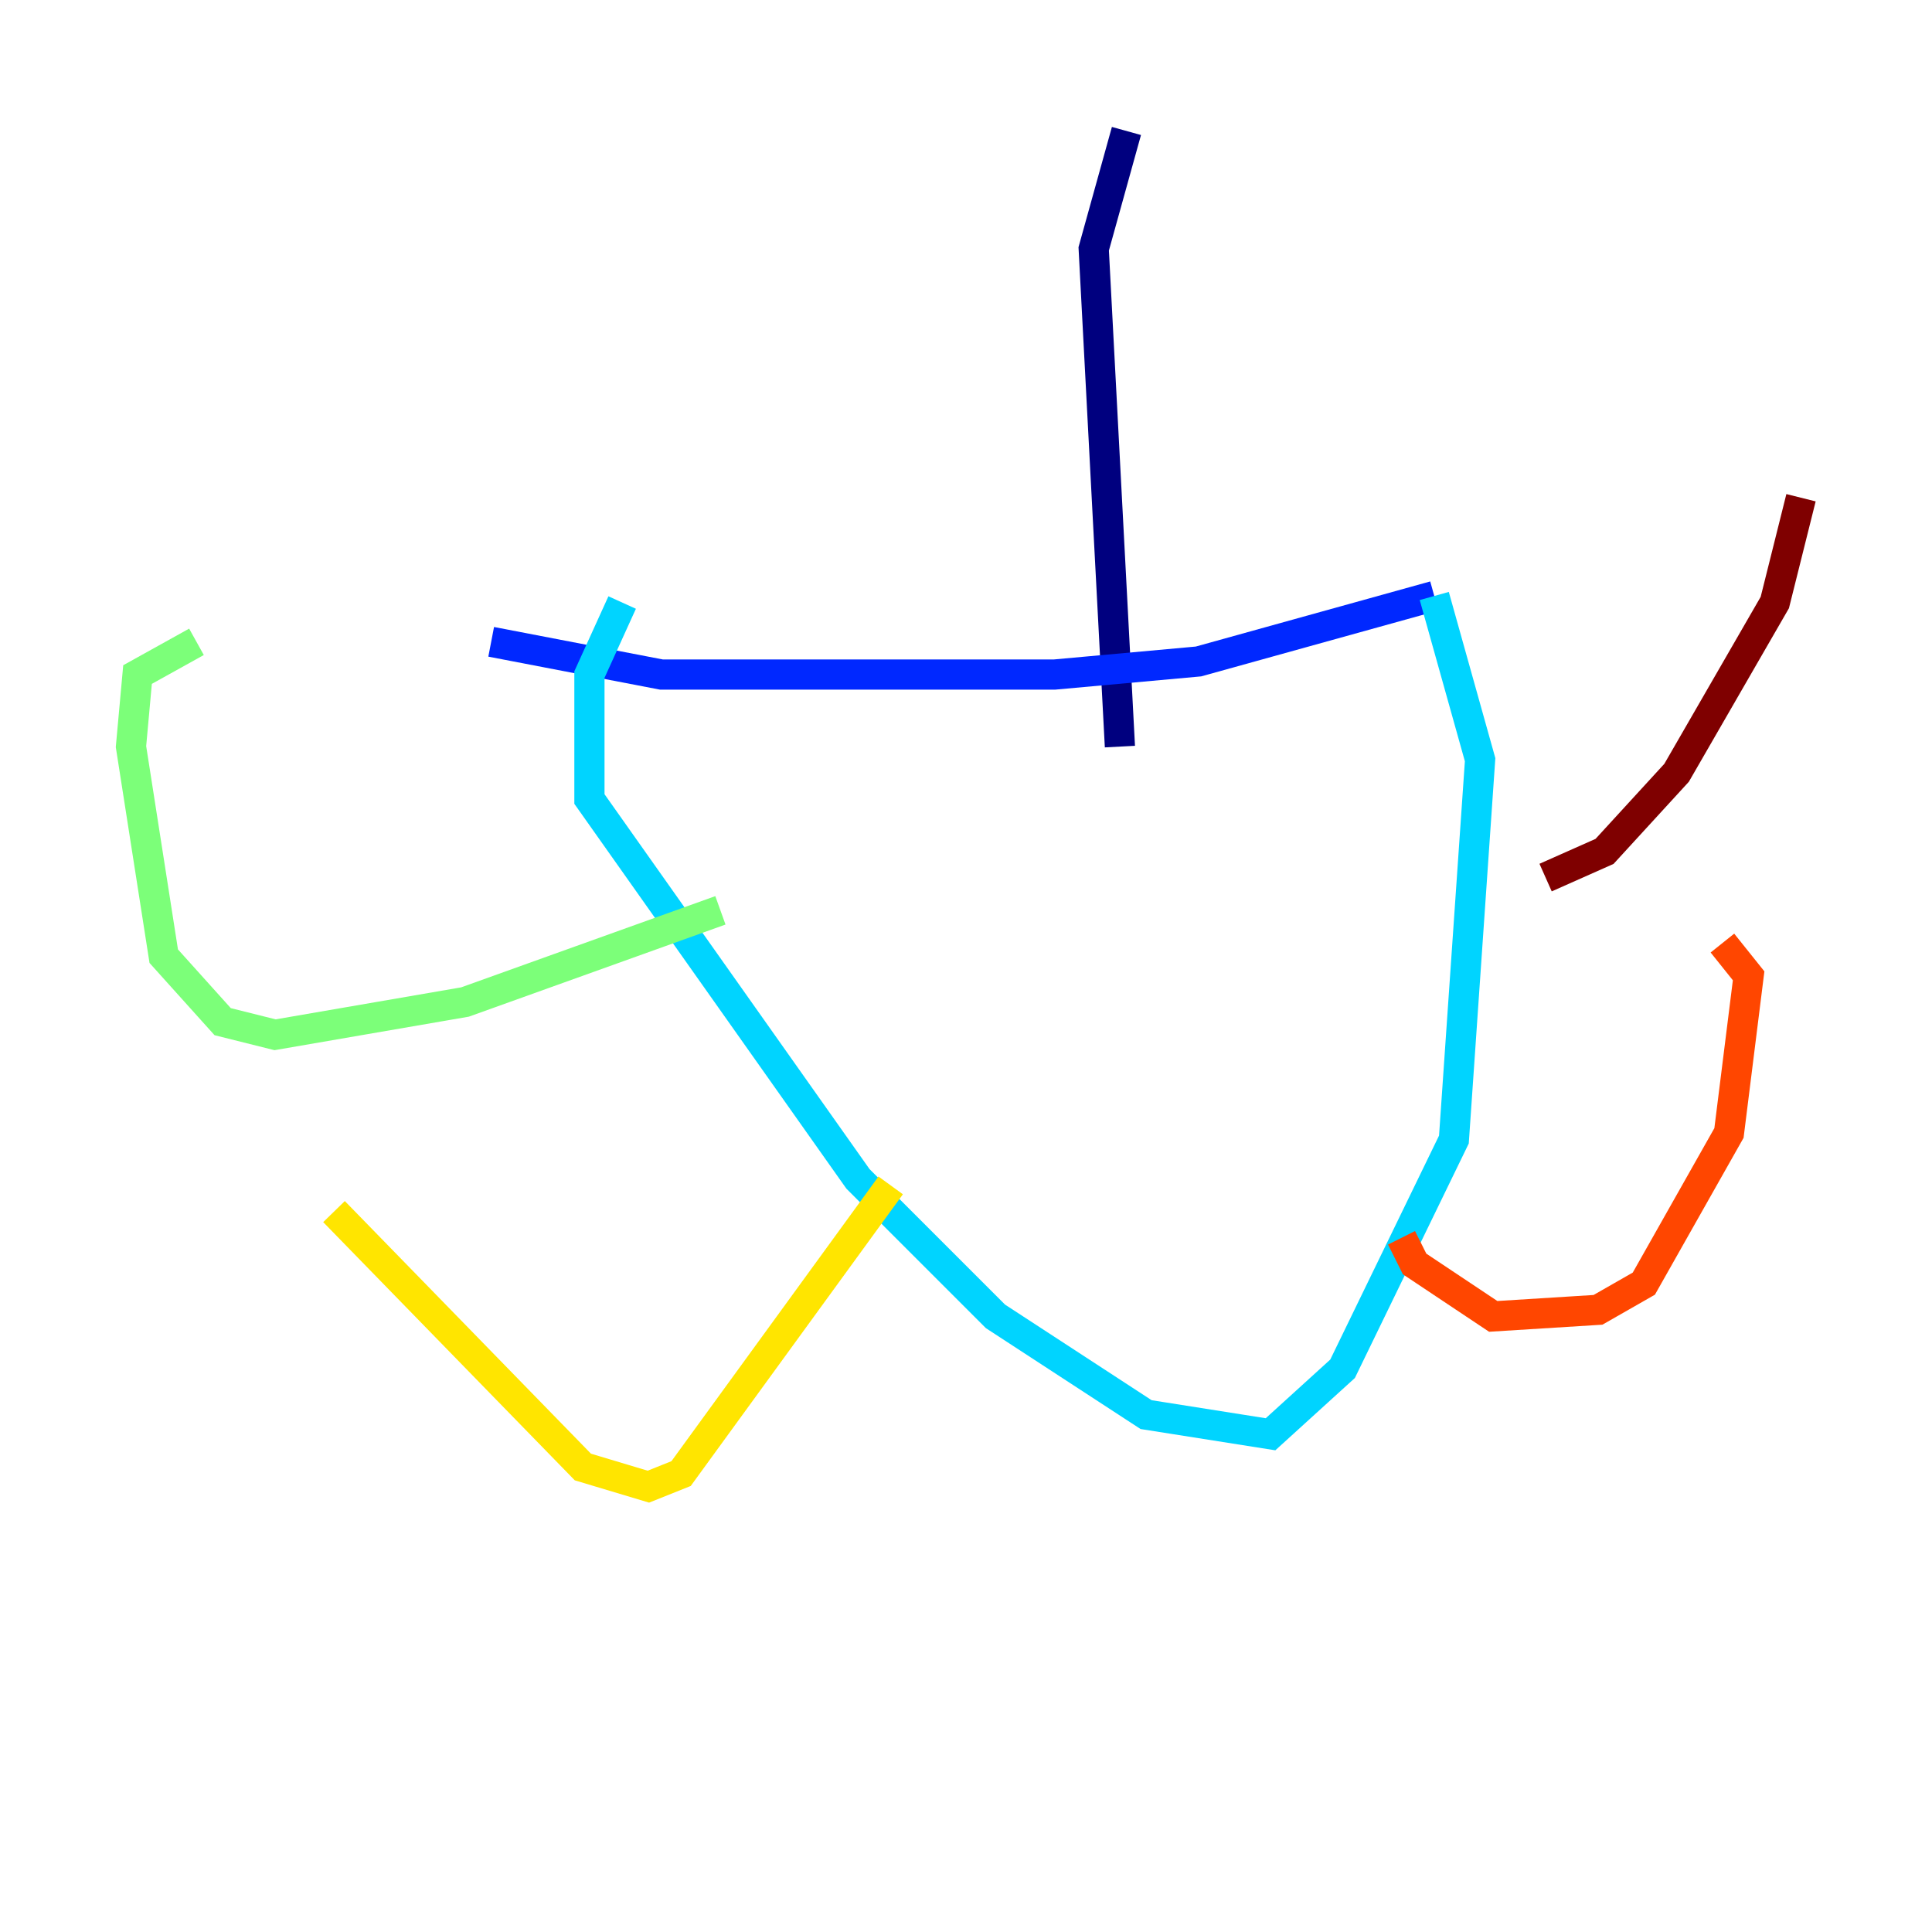 <?xml version="1.0" encoding="utf-8" ?>
<svg baseProfile="tiny" height="128" version="1.2" viewBox="0,0,128,128" width="128" xmlns="http://www.w3.org/2000/svg" xmlns:ev="http://www.w3.org/2001/xml-events" xmlns:xlink="http://www.w3.org/1999/xlink"><defs /><polyline fill="none" points="74.63,8.678 72.461,16.488 74.197,49.464" stroke="#00007f" stroke-width="2" /><polyline fill="none" points="32.542,42.522 43.824,44.691 69.858,44.691 79.403,43.824 95.024,39.485" stroke="#0028ff" stroke-width="2" /><polyline fill="none" points="95.024,39.485 98.061,50.332 96.325,75.498 88.949,90.685 84.176,95.024 75.932,93.722 65.953,87.214 56.841,78.102 39.051,52.936 39.051,44.691 41.22,39.919" stroke="#00d4ff" stroke-width="2" /><polyline fill="none" points="47.729,60.312 30.807,66.386 18.224,68.556 14.752,67.688 10.848,63.349 8.678,49.464 9.112,44.691 13.017,42.522" stroke="#7cff79" stroke-width="2" /><polyline fill="none" points="59.01,78.536 45.125,97.627 42.956,98.495 38.617,97.193 22.129,80.271" stroke="#ffe500" stroke-width="2" /><polyline fill="none" points="92.854,82.007 93.722,83.742 98.929,87.214 105.871,86.78 108.909,85.044 114.549,75.064 115.851,64.651 114.115,62.481" stroke="#ff4600" stroke-width="2" /><polyline fill="none" points="102.4,58.142 106.305,56.407 111.078,51.2 117.586,39.919 119.322,32.976" stroke="#7f0000" stroke-width="2" /></svg>